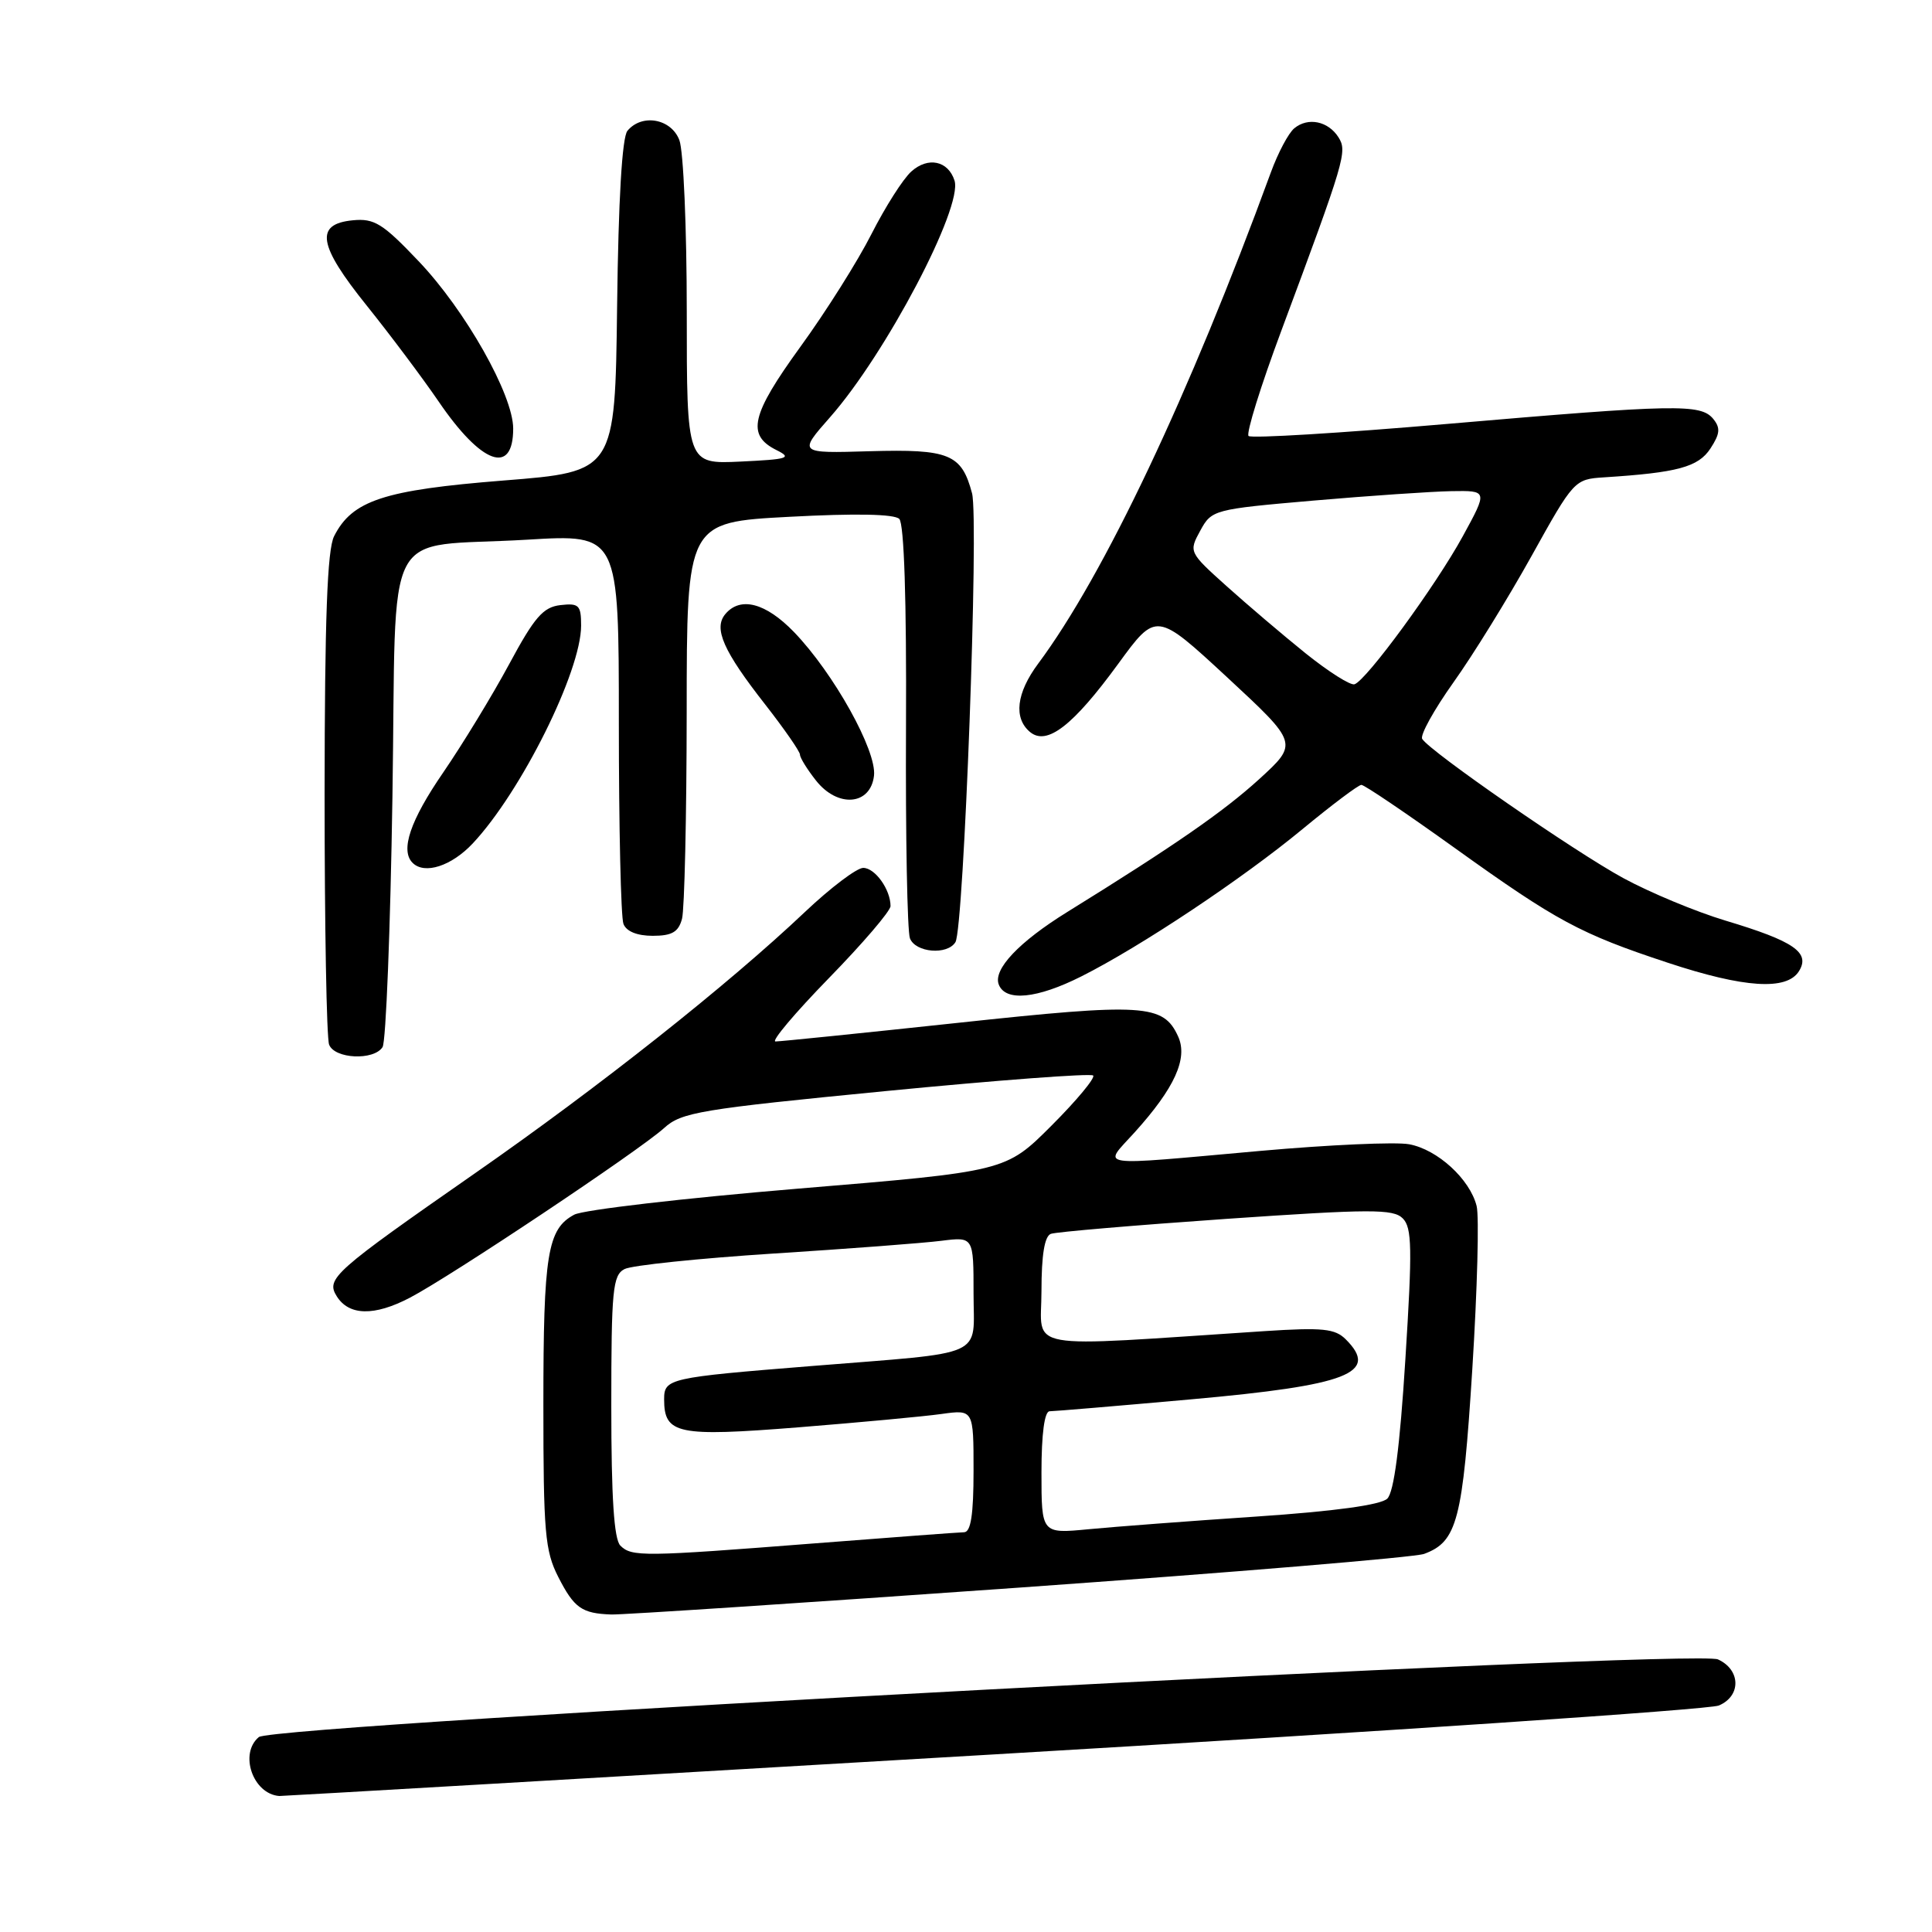 <?xml version="1.0" encoding="UTF-8" standalone="no"?>
<!DOCTYPE svg PUBLIC "-//W3C//DTD SVG 1.1//EN" "http://www.w3.org/Graphics/SVG/1.1/DTD/svg11.dtd" >
<svg xmlns="http://www.w3.org/2000/svg" xmlns:xlink="http://www.w3.org/1999/xlink" version="1.1" viewBox="0 0 256 256">
 <g >
 <path fill="currentColor"
d=" M 131.50 232.48 C 183.20 229.44 226.51 226.52 227.75 225.99 C 230.73 224.74 230.67 221.26 227.64 219.88 C 224.61 218.50 36.29 228.52 34.30 230.17 C 31.66 232.36 33.51 237.71 37.00 237.98 C 37.27 238.00 79.80 235.52 131.50 232.48 Z  M 135.00 210.37 C 163.32 208.36 187.49 206.35 188.70 205.90 C 193.09 204.28 193.82 201.47 195.09 181.39 C 195.75 170.88 196.01 161.16 195.66 159.80 C 194.77 156.24 190.47 152.31 186.72 151.62 C 184.95 151.29 176.07 151.69 167.00 152.50 C 144.63 154.50 146.12 154.72 150.33 150.06 C 155.65 144.17 157.43 140.25 156.11 137.34 C 154.15 133.04 151.62 132.88 126.95 135.53 C 114.26 136.89 103.38 138.00 102.76 138.00 C 102.15 138.00 105.33 134.23 109.82 129.62 C 114.32 125.01 118.00 120.71 118.00 120.06 C 118.00 117.87 115.95 115.00 114.38 115.00 C 113.53 115.00 110.05 117.63 106.66 120.84 C 96.48 130.48 79.42 143.99 63.00 155.42 C 44.19 168.52 43.16 169.43 44.62 171.76 C 46.24 174.35 49.59 174.42 54.30 171.96 C 59.71 169.14 84.73 152.44 88.00 149.47 C 90.29 147.38 92.78 146.97 117.39 144.57 C 132.18 143.13 144.54 142.20 144.85 142.51 C 145.15 142.82 142.67 145.81 139.33 149.15 C 133.26 155.22 133.26 155.22 105.76 157.50 C 90.64 158.76 77.29 160.31 76.09 160.95 C 72.54 162.85 72.00 166.15 72.00 186.10 C 72.00 203.02 72.21 205.50 73.97 208.95 C 76.08 213.08 77.08 213.79 81.00 213.93 C 82.38 213.98 106.67 212.38 135.00 210.37 Z  M 50.69 138.75 C 51.14 138.06 51.73 123.13 52.00 105.57 C 52.58 68.42 50.34 72.68 69.88 71.51 C 82.00 70.78 82.00 70.78 82.00 95.81 C 82.00 109.57 82.27 121.55 82.61 122.42 C 82.99 123.42 84.43 124.00 86.49 124.00 C 89.04 124.00 89.90 123.50 90.37 121.75 C 90.70 120.51 90.98 108.18 90.99 94.35 C 91.00 69.20 91.00 69.20 104.58 68.48 C 113.37 68.01 118.51 68.11 119.16 68.76 C 119.80 69.40 120.13 79.56 120.05 96.21 C 119.98 110.75 120.22 123.40 120.57 124.33 C 121.30 126.23 125.52 126.59 126.60 124.84 C 127.72 123.02 129.73 68.87 128.80 65.36 C 127.42 60.16 125.79 59.49 115.24 59.79 C 105.77 60.07 105.77 60.07 109.99 55.28 C 117.39 46.88 127.60 27.47 126.48 23.93 C 125.64 21.29 122.96 20.73 120.75 22.73 C 119.66 23.70 117.30 27.42 115.48 31.00 C 113.67 34.58 109.43 41.31 106.05 45.96 C 99.51 54.98 98.89 57.65 102.89 59.64 C 105.00 60.69 104.44 60.86 98.14 61.16 C 91.00 61.50 91.00 61.50 91.00 41.32 C 91.00 30.21 90.56 19.98 90.02 18.57 C 88.94 15.72 85.06 15.02 83.14 17.33 C 82.43 18.18 81.94 26.46 81.77 40.58 C 81.50 62.50 81.50 62.50 66.73 63.67 C 50.85 64.93 46.67 66.31 44.27 71.05 C 43.36 72.84 43.03 82.01 43.01 105.17 C 43.01 122.59 43.27 137.55 43.61 138.42 C 44.33 140.31 49.52 140.56 50.69 138.75 Z  M 143.28 129.38 C 151.14 125.43 164.63 116.44 172.59 109.86 C 176.49 106.64 180.00 104.00 180.39 104.00 C 180.79 104.00 186.37 107.78 192.80 112.39 C 206.28 122.06 209.38 123.73 220.97 127.56 C 231.12 130.92 236.75 131.28 238.37 128.69 C 239.91 126.22 237.72 124.71 228.65 121.99 C 224.72 120.81 218.62 118.27 215.09 116.35 C 208.62 112.83 189.48 99.58 188.45 97.91 C 188.14 97.42 190.01 94.05 192.59 90.42 C 195.18 86.80 199.83 79.26 202.94 73.67 C 208.53 63.61 208.63 63.50 212.55 63.25 C 222.27 62.63 225.03 61.89 226.64 59.43 C 227.92 57.47 227.99 56.70 227.00 55.49 C 225.34 53.50 222.09 53.56 191.78 56.17 C 177.63 57.39 165.78 58.11 165.44 57.77 C 165.10 57.43 167.05 51.15 169.78 43.83 C 178.23 21.13 178.54 20.08 177.36 18.20 C 176.00 16.05 173.32 15.49 171.50 17.00 C 170.73 17.63 169.34 20.26 168.40 22.83 C 157.61 52.31 146.29 76.22 137.56 87.94 C 134.67 91.83 134.28 95.16 136.49 97.00 C 138.72 98.84 142.18 96.17 148.17 87.96 C 153.21 81.05 153.21 81.05 162.63 89.77 C 172.04 98.50 172.04 98.50 166.84 103.25 C 162.10 107.56 155.65 112.03 141.44 120.83 C 135.01 124.81 131.57 128.45 132.34 130.45 C 133.22 132.75 137.40 132.34 143.28 129.38 Z  M 62.65 111.75 C 69.07 104.90 77.00 88.96 77.00 82.90 C 77.00 80.18 76.71 79.90 74.25 80.18 C 71.97 80.45 70.82 81.77 67.47 88.00 C 65.25 92.12 61.31 98.59 58.72 102.37 C 54.36 108.71 53.01 112.68 54.67 114.33 C 56.25 115.92 59.83 114.76 62.65 111.75 Z  M 115.81 102.78 C 116.19 99.48 110.46 89.19 105.21 83.75 C 101.46 79.87 98.09 78.99 96.10 81.38 C 94.52 83.28 95.84 86.26 101.41 93.37 C 103.93 96.60 106.00 99.58 106.00 99.99 C 106.00 100.40 106.95 101.94 108.12 103.42 C 111.00 107.08 115.36 106.72 115.81 102.78 Z  M 68.00 56.79 C 68.00 52.32 61.65 41.09 55.46 34.60 C 50.72 29.61 49.59 28.91 46.75 29.19 C 41.68 29.68 42.14 32.47 48.60 40.50 C 51.69 44.35 55.98 50.07 58.12 53.20 C 63.79 61.52 68.00 63.05 68.00 56.79 Z  M 82.20 204.80 C 81.36 203.96 81.00 198.43 81.00 186.34 C 81.00 170.90 81.19 168.97 82.75 168.16 C 83.71 167.66 92.60 166.74 102.50 166.10 C 112.40 165.47 122.41 164.71 124.75 164.41 C 129.00 163.88 129.00 163.88 129.00 171.38 C 129.00 180.03 131.06 179.11 107.50 181.01 C 88.58 182.53 88.00 182.66 88.00 185.42 C 88.00 190.04 89.77 190.40 105.78 189.13 C 113.88 188.48 122.41 187.69 124.75 187.36 C 129.00 186.77 129.00 186.77 129.00 194.89 C 129.00 200.70 128.64 203.01 127.75 203.03 C 127.06 203.04 118.17 203.71 108.00 204.50 C 85.21 206.28 83.70 206.30 82.20 204.80 Z  M 138.00 195.12 C 138.00 189.99 138.40 187.00 139.08 187.00 C 139.67 187.00 148.11 186.29 157.83 185.42 C 178.63 183.56 182.80 181.94 178.32 177.47 C 176.90 176.05 175.26 175.88 167.57 176.38 C 134.92 178.52 138.00 179.07 138.00 171.10 C 138.00 166.28 138.41 163.79 139.25 163.49 C 139.94 163.24 150.38 162.35 162.46 161.51 C 181.62 160.19 184.61 160.18 185.87 161.44 C 187.10 162.67 187.15 165.39 186.22 180.09 C 185.49 191.76 184.71 197.71 183.82 198.58 C 182.96 199.41 176.87 200.25 166.50 200.95 C 157.70 201.54 147.69 202.30 144.25 202.63 C 138.00 203.23 138.00 203.23 138.00 195.12 Z  M 173.00 86.57 C 169.97 84.13 165.25 80.11 162.50 77.64 C 157.54 73.18 157.51 73.12 159.04 70.32 C 160.55 67.55 160.79 67.48 174.04 66.33 C 181.44 65.69 189.67 65.13 192.32 65.08 C 197.14 65.00 197.14 65.00 193.82 71.07 C 190.24 77.61 181.07 90.14 179.48 90.67 C 178.94 90.85 176.03 89.00 173.00 86.57 Z "/>
</g>
</svg>